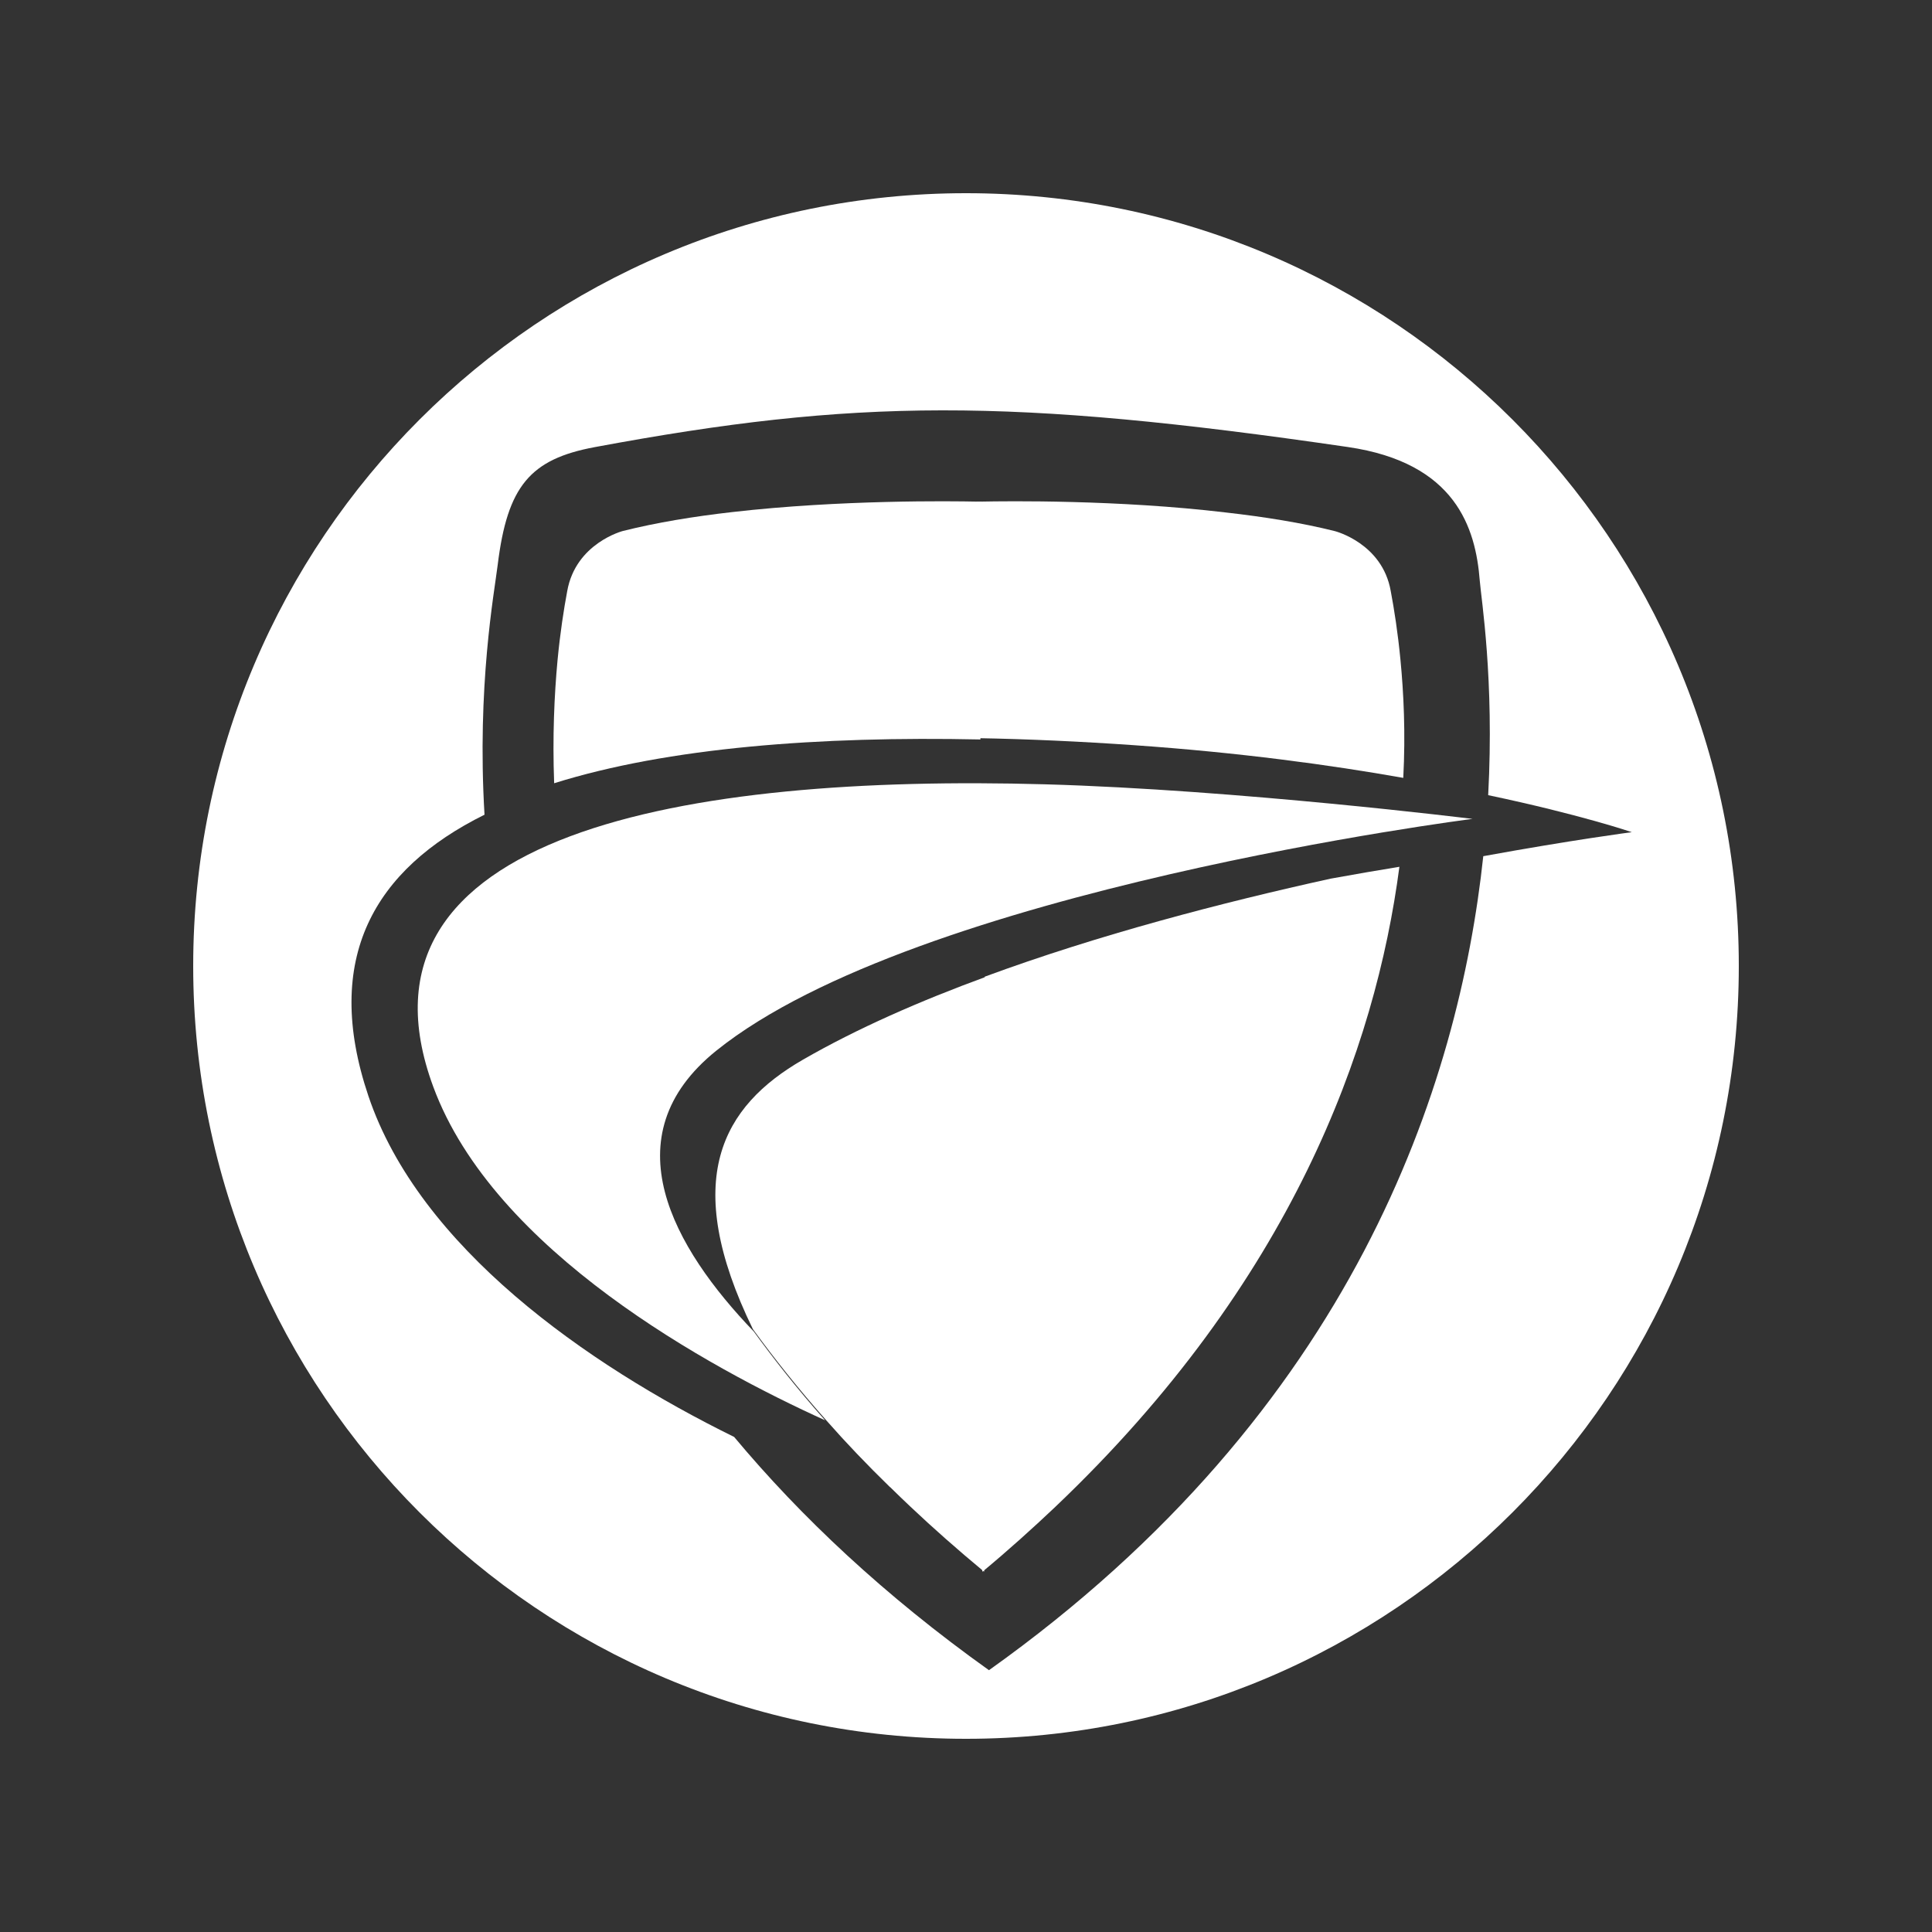 <?xml version="1.0" encoding="UTF-8" standalone="no"?>
<svg width="350px" height="350px" viewBox="0 0 350 350" version="1.1" xmlns="http://www.w3.org/2000/svg" xmlns:xlink="http://www.w3.org/1999/xlink">
    <rect x="0" y="0" width="350" height="350" fill="#333333" stroke="none"/>
    <!-- Generator: Sketch 49.3 (51167) - http://www.bohemiancoding.com/sketch -->
    <title>Icon_Service_CaptureClient_White</title>
    <desc>Created with Sketch.</desc>
    <defs></defs>
    <g id="Page-1" stroke="none" stroke-width="1" fill="none" fill-rule="evenodd">
        <g id="Icon_Service_CaptureClient_White" transform="translate(35, 35)" fill="#FFFFFF">
            <path d="M234.598,109.05 C235.721,88.076 233.326,73.436 233.075,70.208 C232.33,60.636 228.72,48.833 209.169,45.98 C147.897,37.038 119.961,37.207 72.742,46.001 C61.03,48.182 56.921,53.073 55.167,67.294 C54.538,72.395 51.385,89.306 52.774,112.592 C32.83,122.467 23.332,138.607 31.741,163.557 C40.962,190.919 71.227,212.151 97.996,225.316 C110.061,239.766 125.203,254.041 144.161,267.573 C210.411,220.392 229.284,161.386 233.71,120.106 C249.908,117.151 260.616,115.755 260.616,115.755 C260.616,115.755 251.437,112.597 234.598,109.05 Z M140,280 C62.68,280 0,217.32 0,140 C0,62.68 62.68,0 140,0 C217.32,0 280,62.68 280,140 C280,217.32 217.32,280 140,280 Z" id="Combined-Shape"></path>
            <path d="M219.216,105.92 C205.974,103.572 189.581,101.334 170.47,100.001 C160.867,99.331 151.293,98.885 141.916,98.72 L141.916,55.898 C138.948,55.898 143.433,55.868 142.838,55.868 C147.332,55.779 167.509,55.509 187.092,57.844 C193.967,58.622 200.782,59.7 206.853,61.226 C206.853,61.226 215.424,63.411 216.942,72.062 C217.567,75.354 218.222,79.545 218.698,84.454 C219.287,90.532 219.643,97.784 219.216,105.92 Z" id="Combined-Shape" fill-rule="nonzero"></path>
            <path d="M143.393,141.937 C163.94,134.354 186.468,128.483 206.082,124.171 C210.703,123.33 214.899,122.617 218.514,122.027 C214.21,154.824 199.027,197.243 156.168,237.993 C152.013,241.925 147.65,245.857 142.987,249.73 L142.838,248.955 L143.393,141.937 Z" id="Combined-Shape" fill-rule="nonzero"></path>
            <path d="M65.39,106.892 C65.074,98.419 65.419,90.91 66.002,84.625 C66.478,79.632 67.132,75.421 67.757,72.083 C69.303,63.39 77.837,61.194 77.837,61.194 C83.933,59.66 90.772,58.547 97.67,57.765 C117.325,55.509 137.426,55.78 141.916,55.87 C142.511,55.9 142.838,55.9 142.838,55.9 L142.612,98.962 C113.427,98.345 86.036,100.419 65.39,106.892 Z" id="Combined-Shape" fill-rule="nonzero"></path>
            <path d="M143.784,141.892 L143.283,248.955 L143.283,249.73 C138.575,245.825 134.139,241.92 129.974,237.985 C128.706,236.793 127.469,235.6 126.262,234.408 L126.232,234.408 C122.037,230.324 118.204,226.3 114.794,222.425 C109.512,216.493 105.197,210.978 101.787,206.328 C101.654,206.147 101.523,205.968 101.394,205.79 C88.177,178.674 95.869,165.385 110.439,156.984 C120.214,151.347 131.658,146.327 143.784,141.892 Z" id="Combined-Shape" fill-rule="nonzero"></path>
            <path d="M101.555,206.218 C87.024,191.093 75.4,170.896 94.784,155.324 C131.154,126.118 231.757,113.35 231.757,113.35 C231.757,113.35 189.155,108.069 154.312,107.085 C89.661,105.265 26.447,115.766 43.494,161.887 C54.489,191.66 93.615,212.84 114.467,222.297 C109.224,216.391 104.94,210.872 101.555,206.218 Z" id="Shape" fill-rule="nonzero"></path>
        </g>
    </g>
</svg>